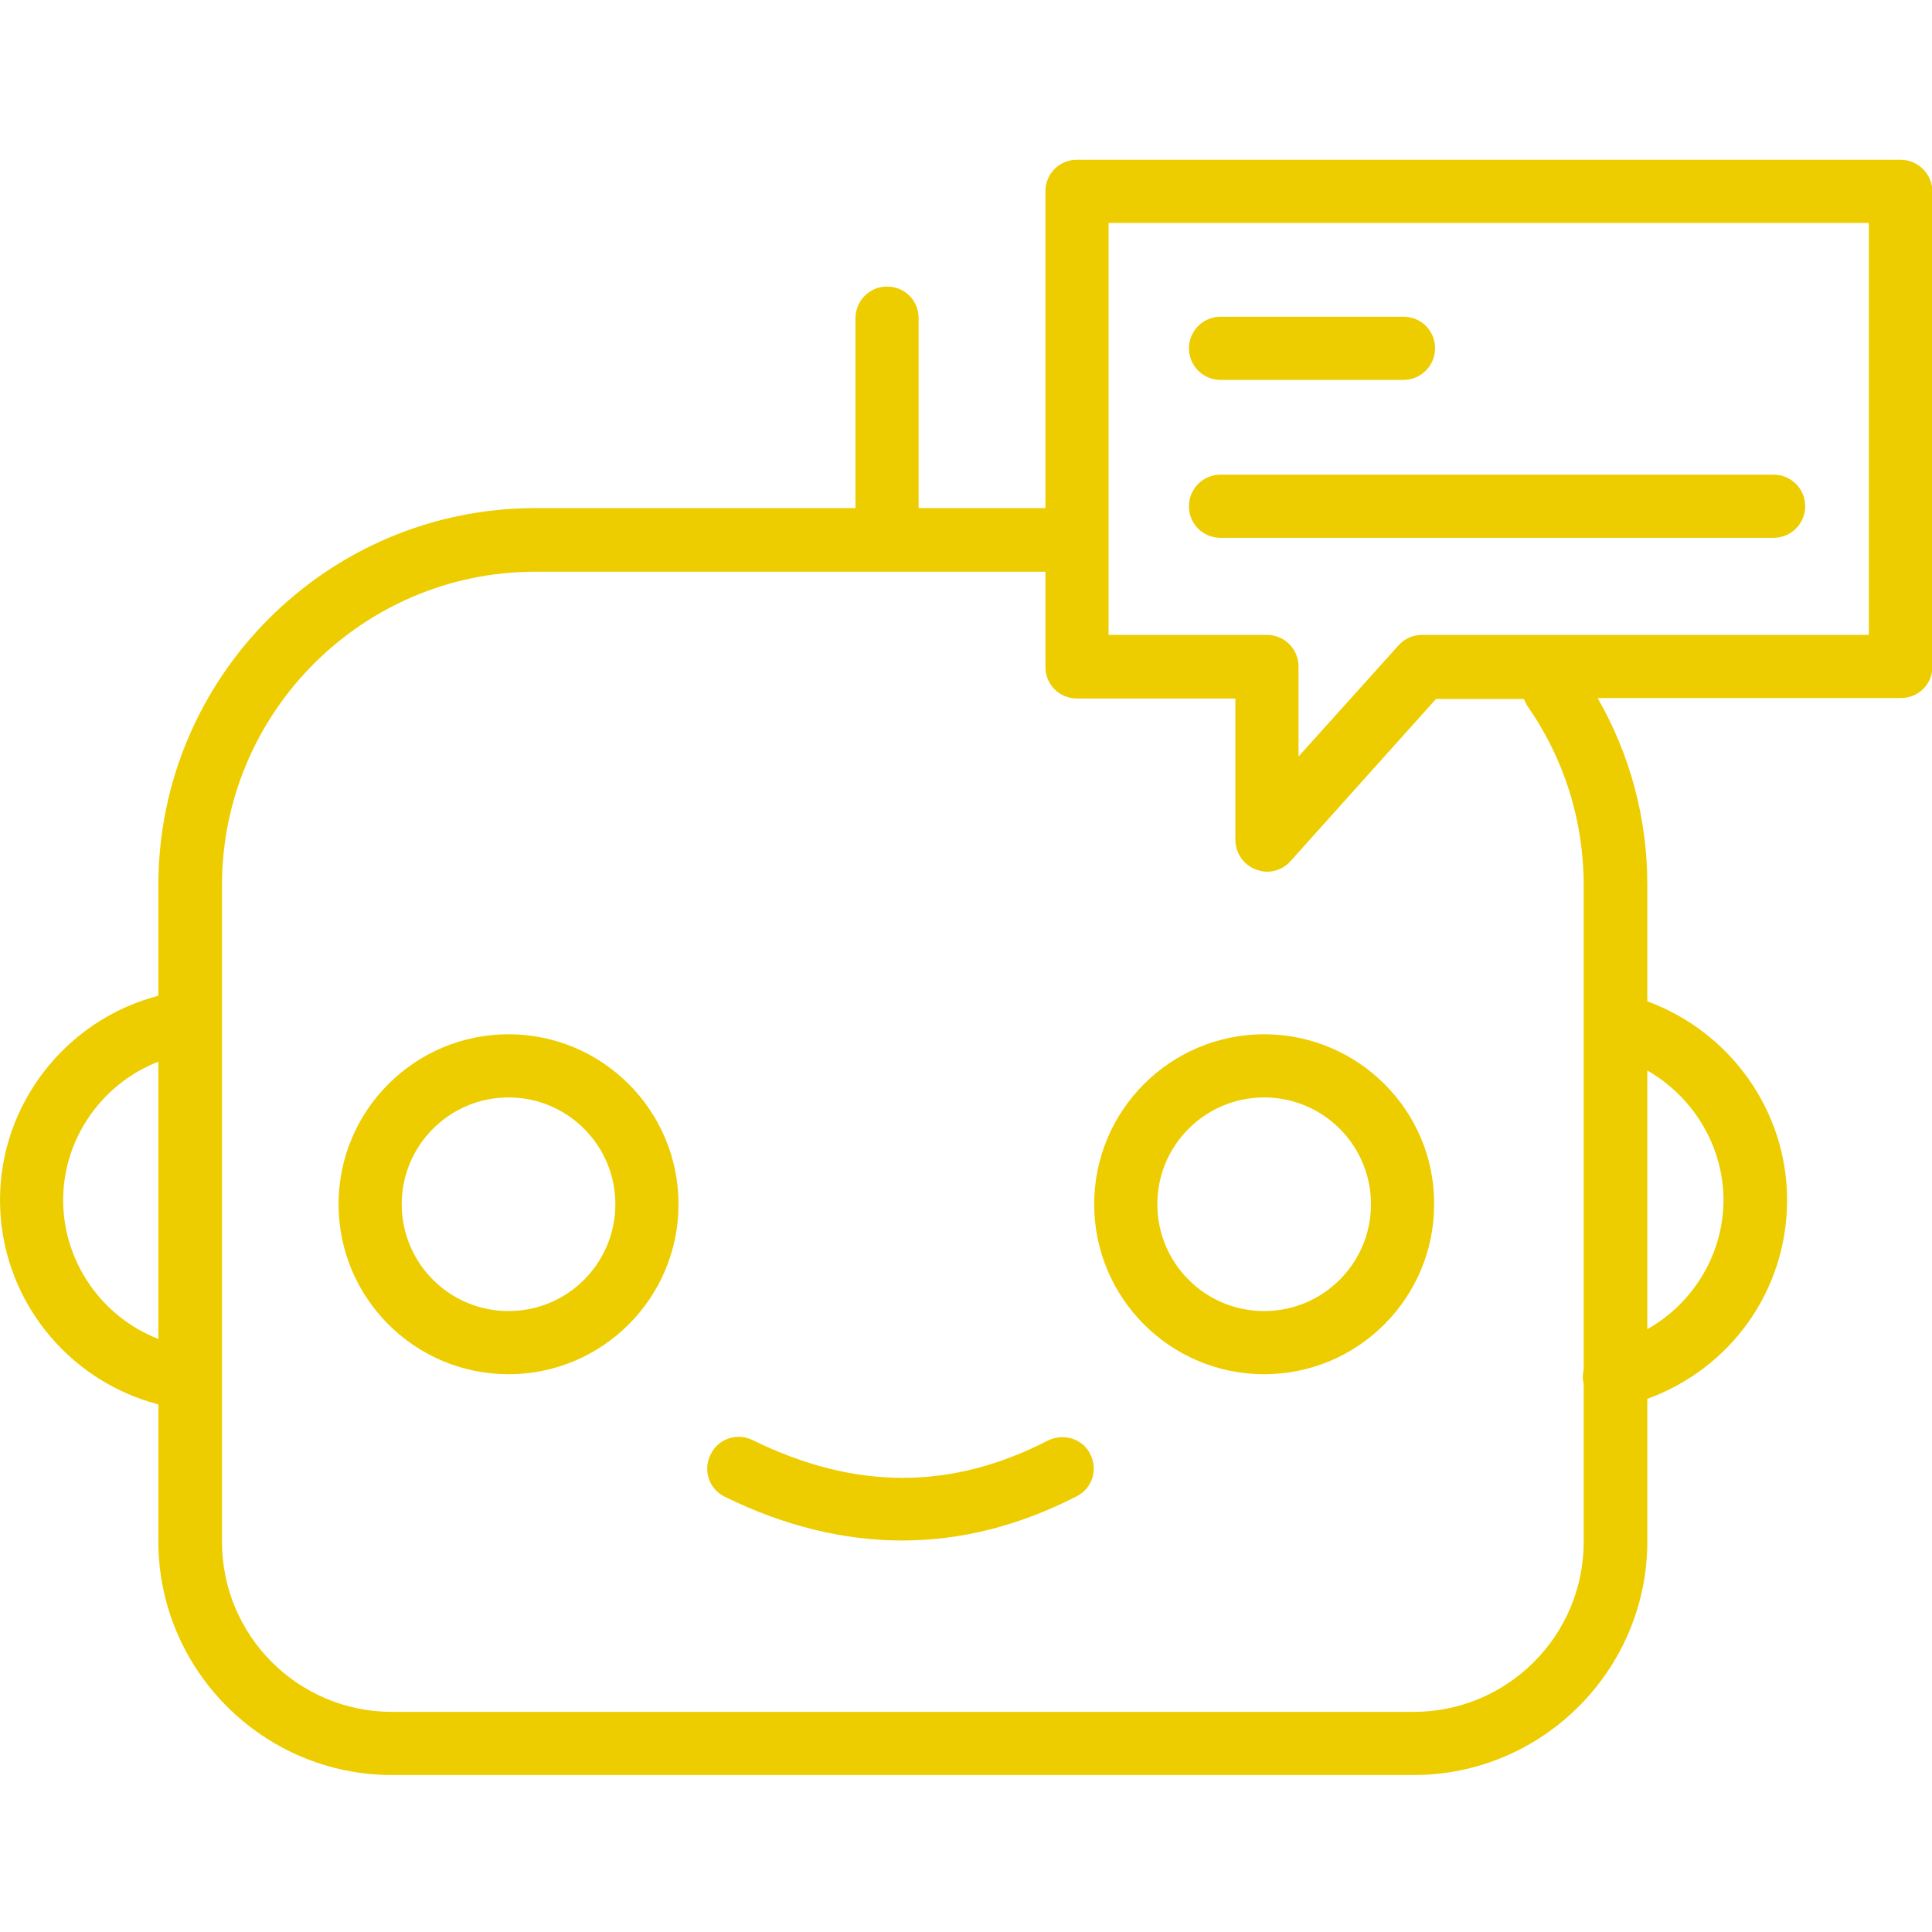 <?xml version="1.0" encoding="utf-8"?>
<!-- Generator: Adobe Illustrator 24.1.2, SVG Export Plug-In . SVG Version: 6.00 Build 0)  -->
<svg version="1.1" id="Camada_1" xmlns="http://www.w3.org/2000/svg" xmlns:xlink="http://www.w3.org/1999/xlink" x="0px" y="0px"
	 viewBox="0 0 416 416" style="enable-background:new 0 0 416 416;" xml:space="preserve">
<style type="text/css">
	.st0{fill:#EDCD00;}
</style>
<path class="st0" d="M109.5,222.7c-20.2,0-36.6,16.4-36.6,36.6c0,20.2,16.4,36.6,36.6,36.6s36.6-16.4,36.6-36.6
	C146.1,239.1,129.7,222.7,109.5,222.7z M109.5,282.3c-12.7,0-23-10.3-23-23c0-12.7,10.3-23,23-23s23,10.3,23,23
	C132.5,272,122.2,282.3,109.5,282.3z"/>
<path class="st0" d="M272.2,222.7c-20.2,0-36.6,16.4-36.6,36.6c0,20.2,16.4,36.6,36.6,36.6s36.6-16.4,36.6-36.6
	C308.9,239.1,292.4,222.7,272.2,222.7z M272.2,282.3c-12.7,0-23-10.3-23-23c0-12.7,10.3-23,23-23s23,10.3,23,23
	C295.2,272,284.9,282.3,272.2,282.3z"/>
<path class="st0" d="M225.6,310.2c-20.8,10.7-41.5,10.7-63.5-0.1c-3.4-1.7-7.5-0.3-9.1,3.1c-1.7,3.4-0.3,7.5,3.1,9.1
	c12.8,6.3,25.6,9.4,38.2,9.4c12.7,0,25.2-3.2,37.5-9.5c3.4-1.7,4.7-5.8,2.9-9.2C233.1,309.8,229,308.5,225.6,310.2z"/>
<path class="st0" d="M409.2,34.4H231.9c-3.8,0-6.8,3-6.8,6.8v68.2h-27.3V68.5c0-3.8-3-6.8-6.8-6.8c-3.8,0-6.8,3.1-6.8,6.8v40.9
	h-68.9c-44.8,0-81.2,36.4-81.2,81.2v23.8C14.2,219.6,0,237.7,0,258.4c0,20.8,14.2,38.8,34.1,44v29.5c0,27.7,22.6,50.3,50.3,50.3h220
	c27.7,0,50.3-22.6,50.3-50.3v-30.7c17.9-6.5,30.1-23.3,30.1-42.8c0-19.2-12.2-36.2-30.1-42.8v-25.1c0-14.3-3.7-28-10.7-40.2h65.3
	c3.8,0,6.8-3,6.8-6.8V41.2C416,37.4,413,34.4,409.2,34.4z M13.6,258.4c0-13.3,8.4-25.1,20.5-29.8v59.7
	C22,283.6,13.6,271.8,13.6,258.4z M371.1,258.4c0,11.7-6.6,22.3-16.4,27.8v-55.7C364.5,236.1,371.1,246.7,371.1,258.4z M328.8,151.9
	c8,11.4,12.2,24.8,12.2,38.7v104.3c-0.2,1-0.3,2,0,3c0,0,0,0.1,0,0.1v34c0,20.2-16.4,36.6-36.6,36.6h-220
	c-20.2,0-36.6-16.4-36.6-36.6V190.6c0-37.2,30.3-67.5,67.5-67.5h109.8v20.5c0,3.8,3,6.8,6.8,6.8H266v30.4c0,2.8,1.7,5.4,4.4,6.4
	c0.8,0.3,1.6,0.5,2.4,0.5c1.9,0,3.8-0.8,5.1-2.3l31.3-34.9h18.9C328.3,150.8,328.5,151.4,328.8,151.9z M402.4,136.7h-96.2
	c-1.9,0-3.8,0.8-5.1,2.3l-21.5,23.9v-19.4c0-3.8-3.1-6.8-6.8-6.8h-34.1V48h163.7V136.7z"/>
<path class="st0" d="M262.8,81.8h39.4c3.8,0,6.8-3.1,6.8-6.8c0-3.8-3-6.8-6.8-6.8h-39.4c-3.8,0-6.8,3.1-6.8,6.8
	C256,78.7,259,81.8,262.8,81.8z"/>
<path class="st0" d="M262.8,115.8h119.1c3.8,0,6.8-3.1,6.8-6.8c0-3.8-3.1-6.8-6.8-6.8H262.8c-3.8,0-6.8,3.1-6.8,6.8
	C256,112.8,259,115.8,262.8,115.8z"/>
</svg>
